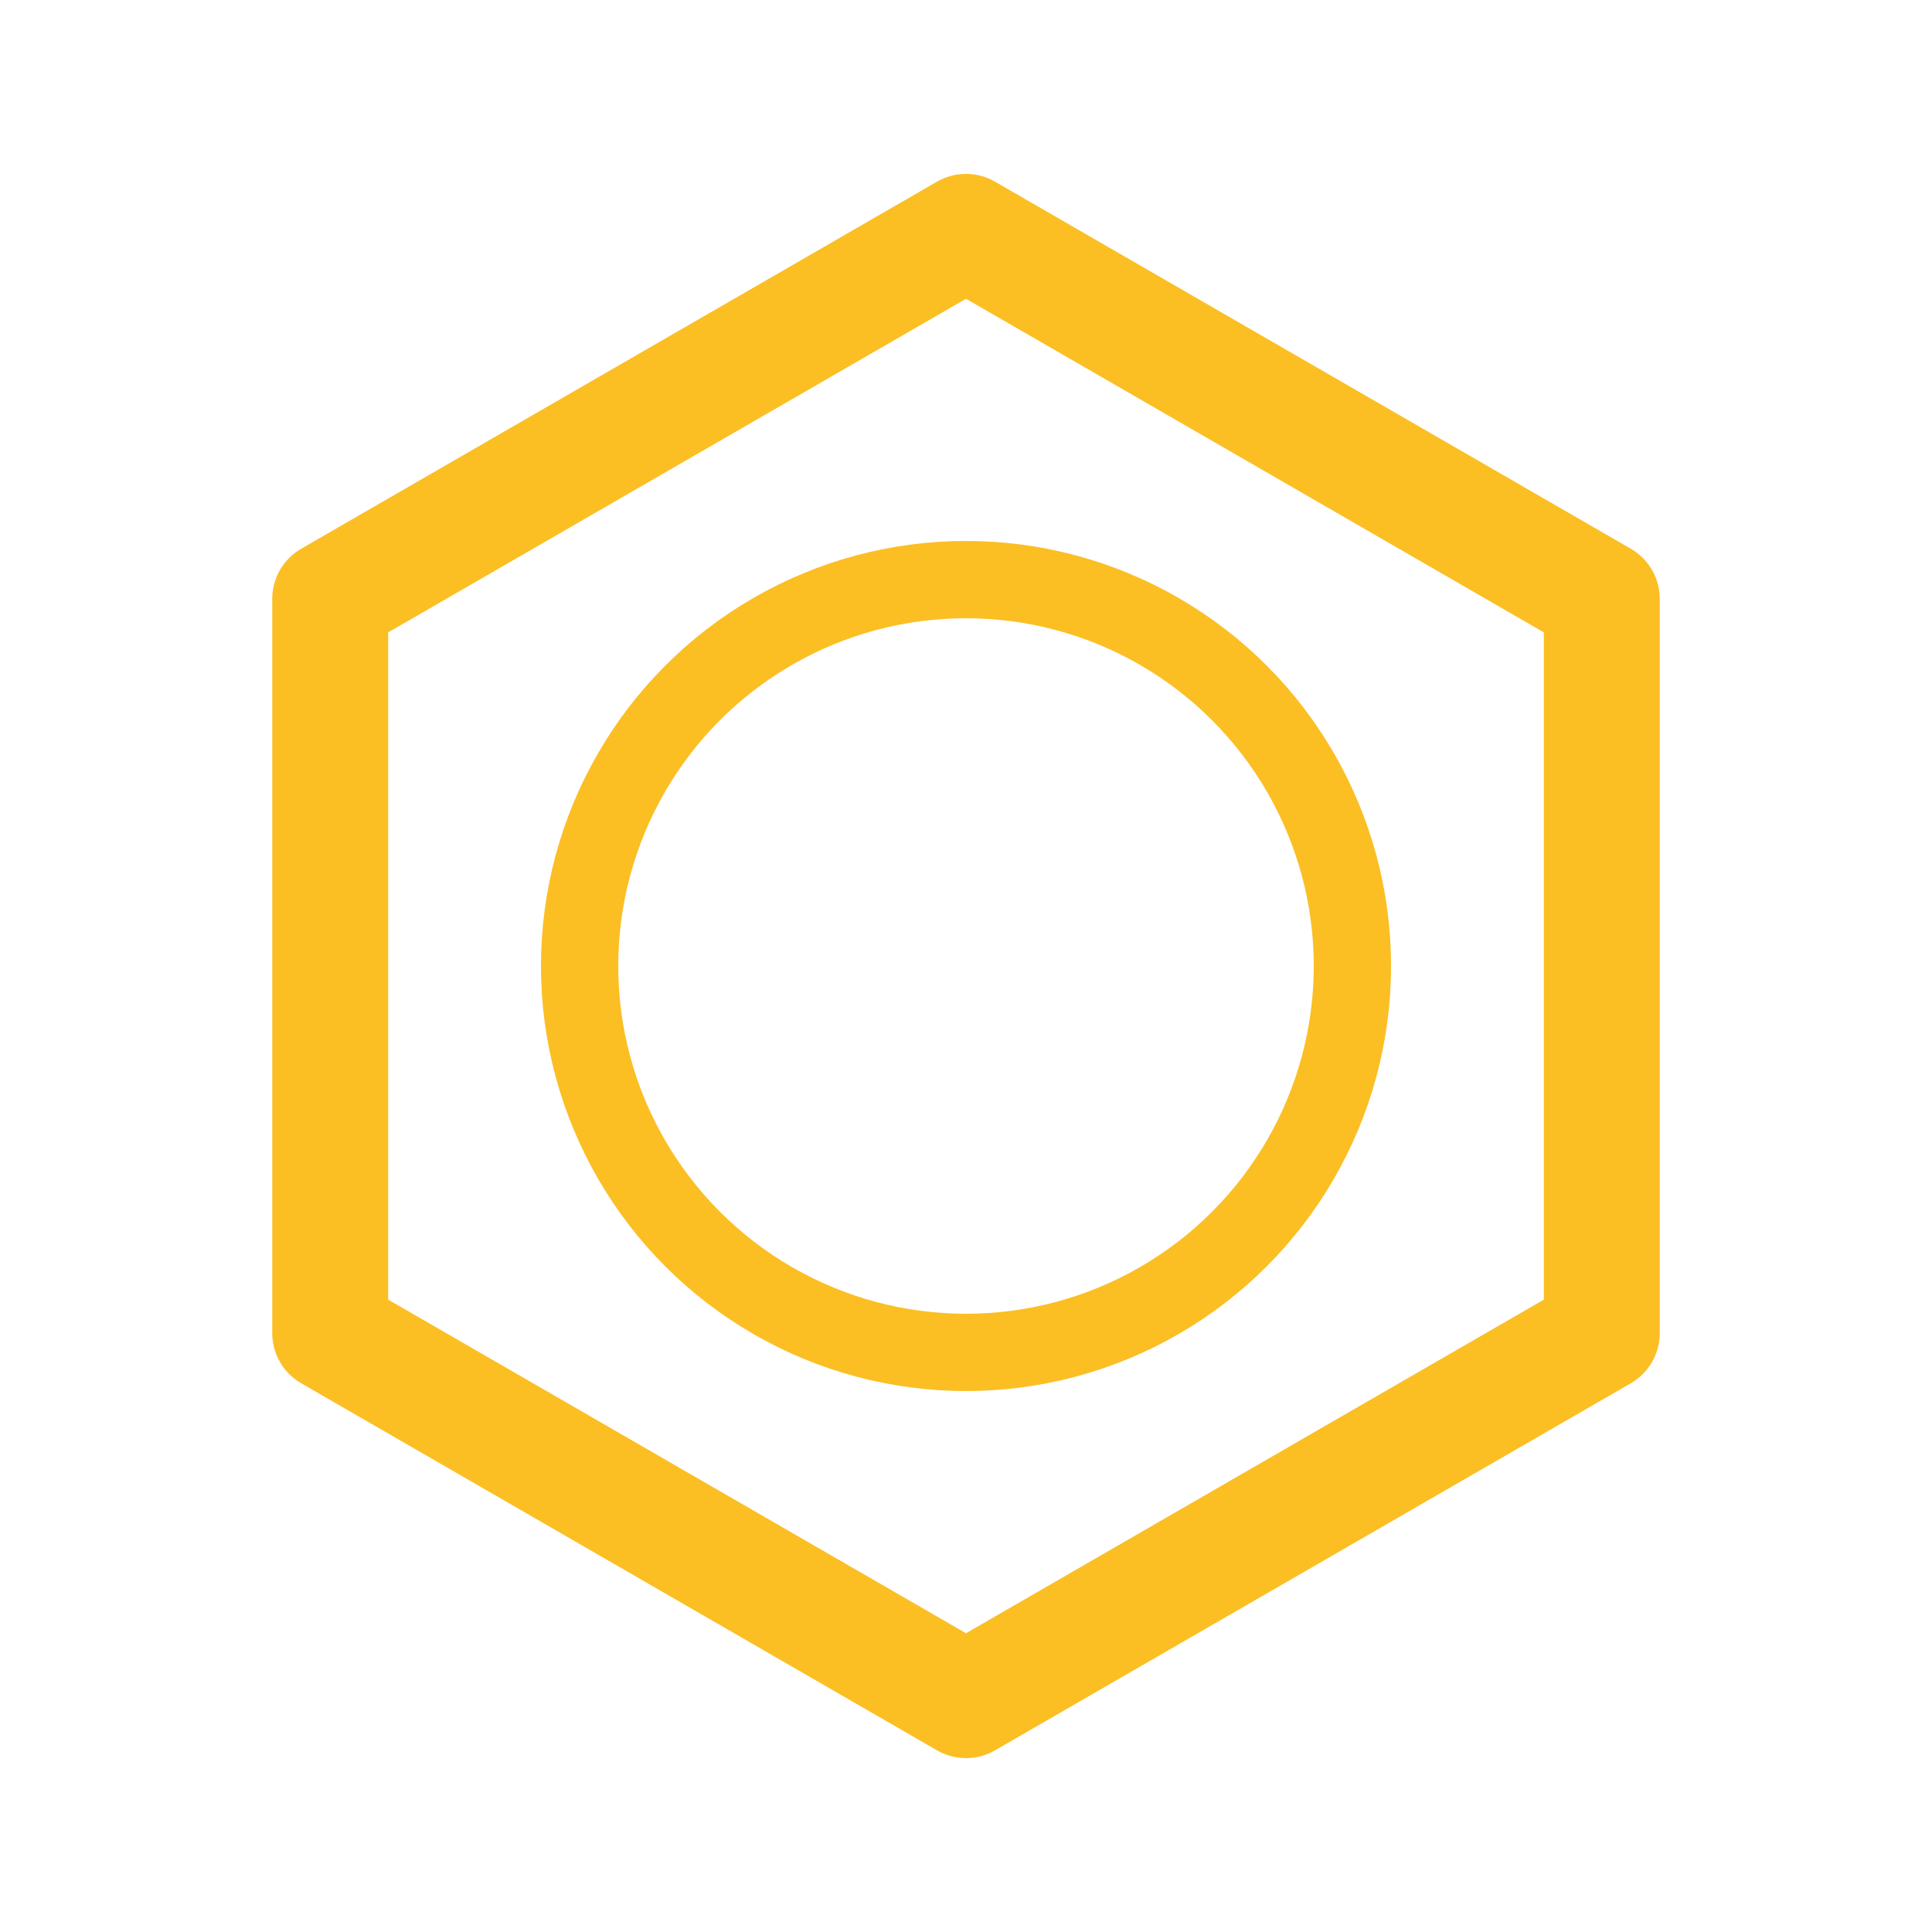<?xml version="1.0" encoding="UTF-8"?>
<svg xmlns="http://www.w3.org/2000/svg" width="256" height="256" viewBox="0 0 100 100">
  <style>
    :root {
      --gold: #fbbf24;
    }
    #nut {
      transform-origin: 50% 50%;
      animation: spinStop 2.5s infinite;
      animation-timing-function: cubic-bezier(0.2,0.8,0.2,1);
    }
    @keyframes spinStop {
      0%   { transform: rotate(0deg); }
      60%  { transform: rotate(270deg); }   /* 0.75 оборота за 1.5с */
      100% { transform: rotate(270deg); }   /* пауза ~1с */
    }
    /* Для стабильной толщины линий при трансформации */
    .stroke { fill: none; stroke: #fbbf24; vector-effect: non-scaling-stroke; }
    /* Аккуратные углы и окончания */
    .round { stroke-linejoin: round; stroke-linecap: round; }
    /* Respect reduced motion */
    @media (prefers-reduced-motion: reduce) {
      #nut { animation: none; }
    }
  </style>
  <g id="nut">
    <!-- Внешний шестигранник -->
    <polygon class="stroke round" points="50.000,12.000 82.909,31.000 82.909,69.000 50.000,88.000 17.091,69.000 17.091,31.000" stroke-width="6"/>
    <!-- Внутреннее отверстие -->
    <circle class="stroke round" cx="50" cy="50" r="20" stroke-width="4"/>
  </g>
</svg>
